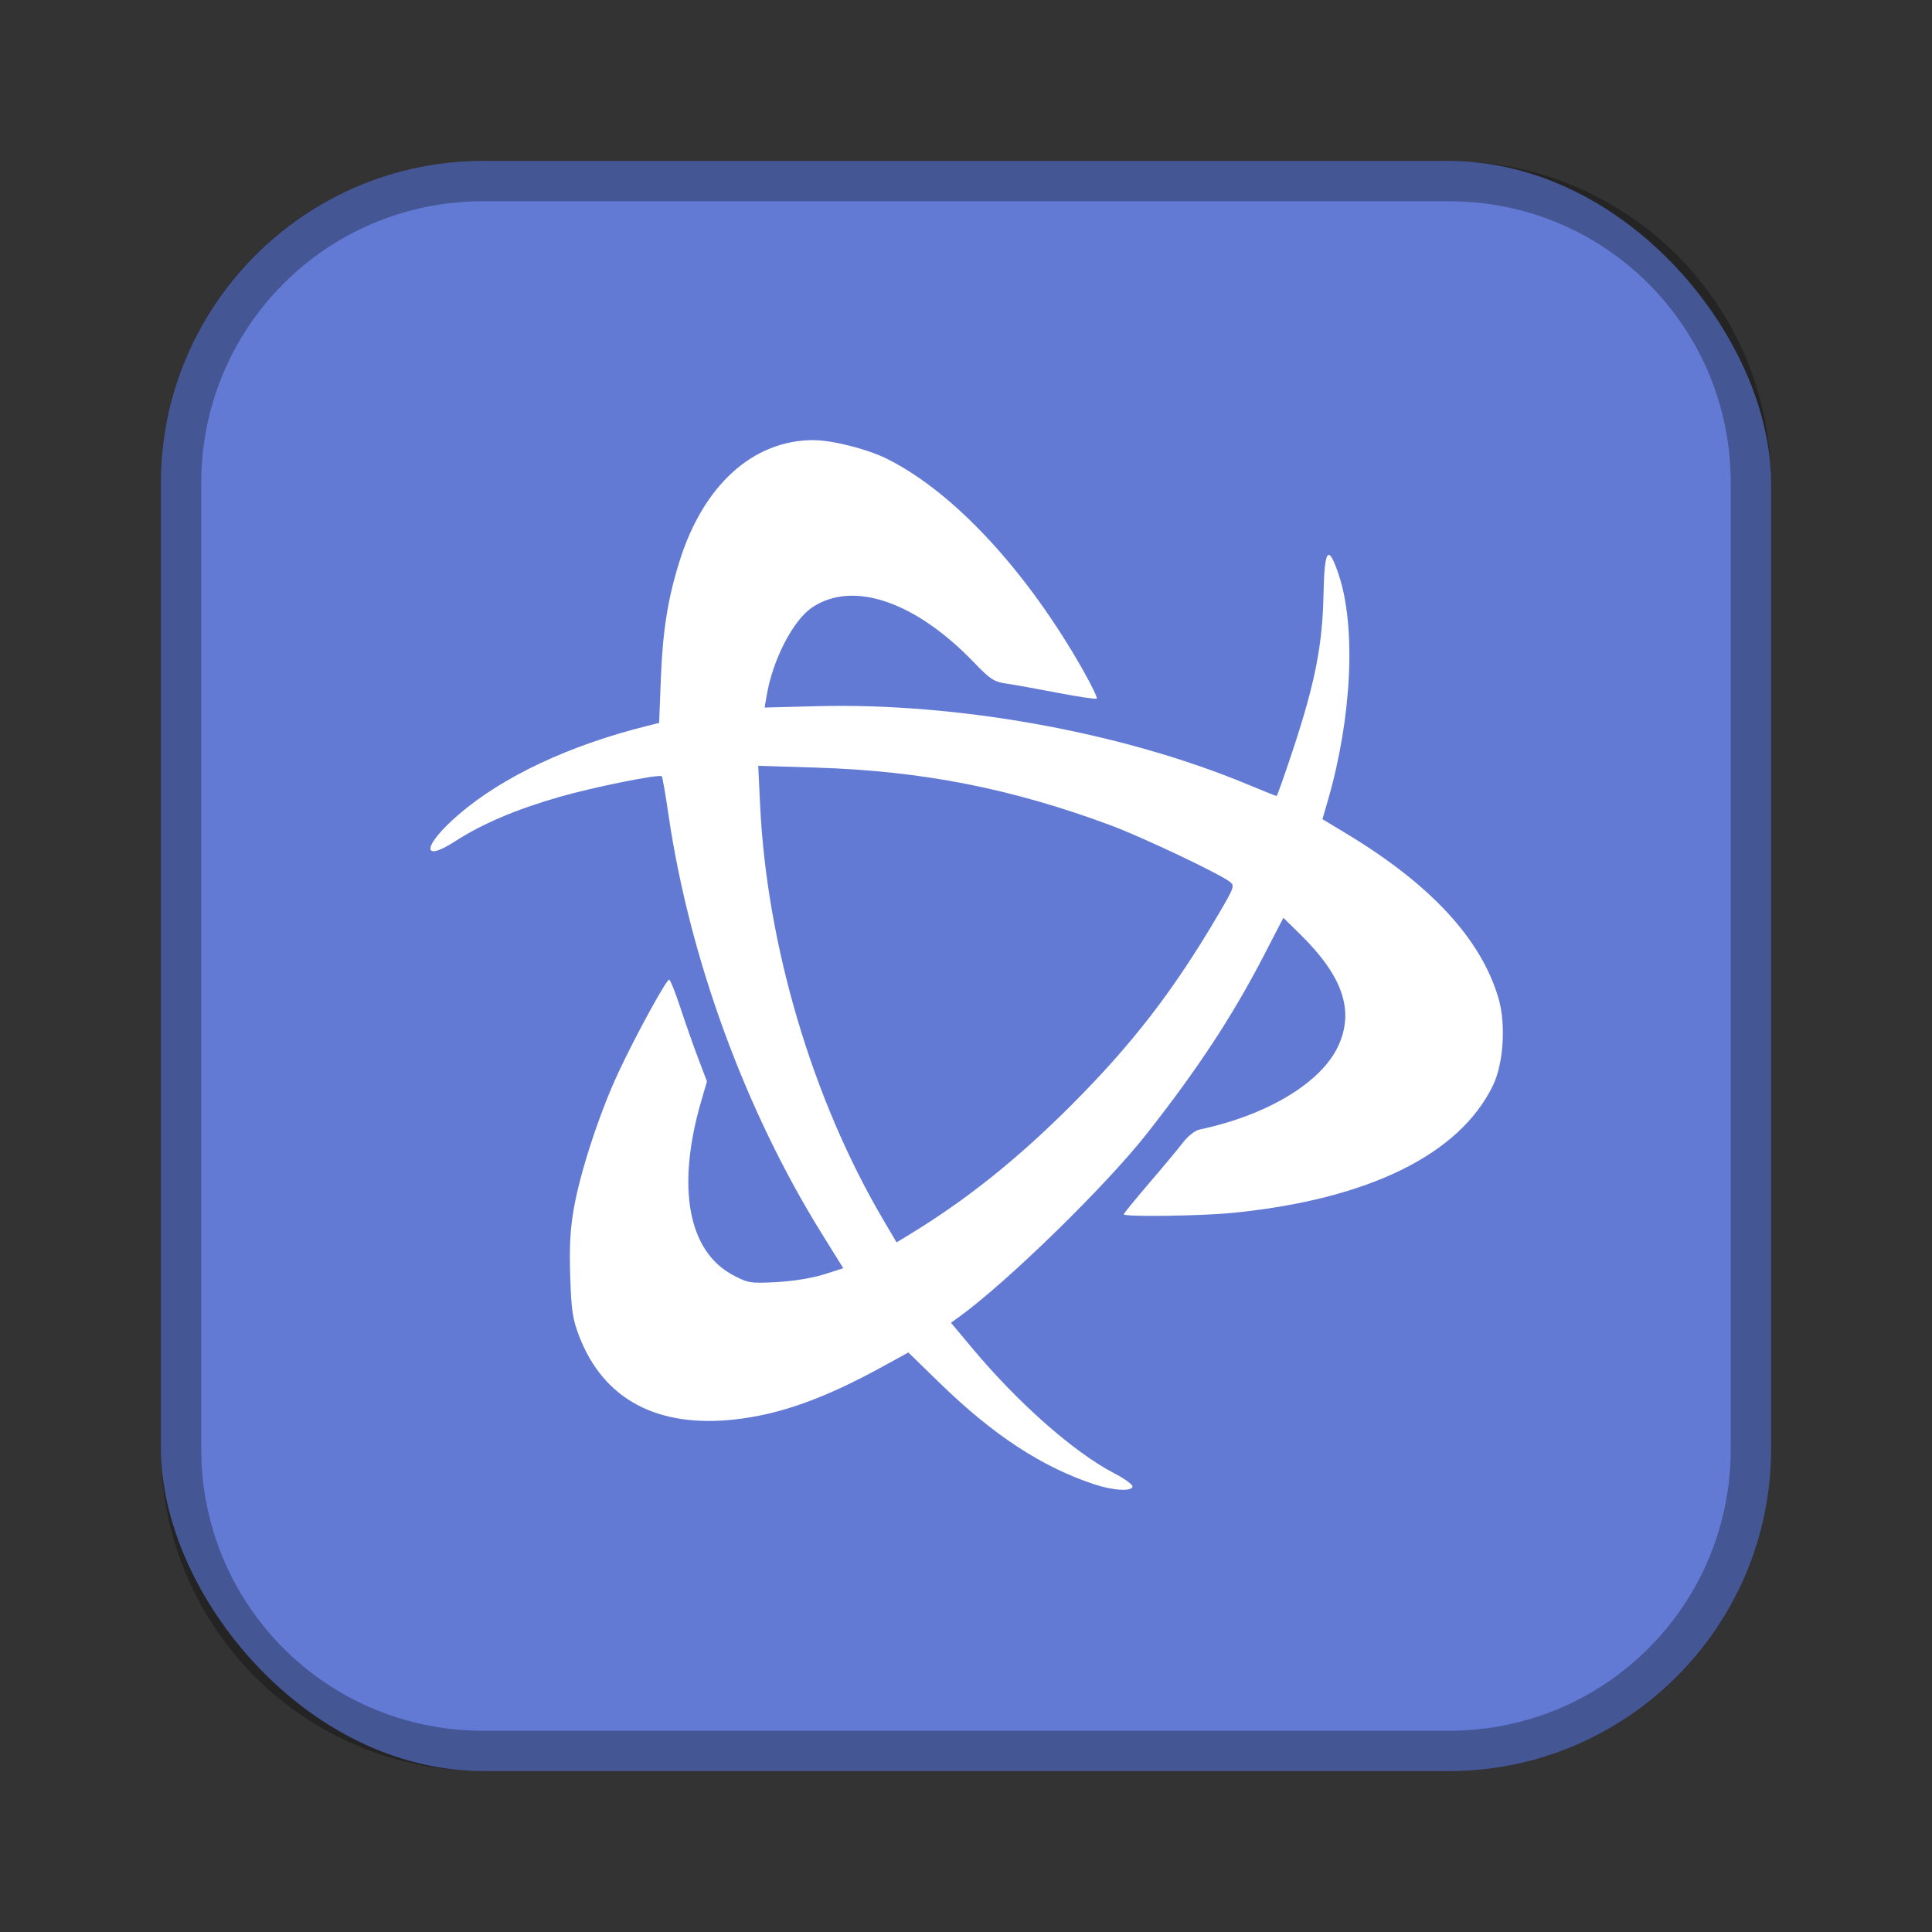 <?xml version="1.0" encoding="UTF-8"?>
<!-- Created with Inkscape (http://www.inkscape.org/) -->
<svg id="SVGRoot" width="48px" height="48px" version="1.1" viewBox="0 0 48 48" xmlns="http://www.w3.org/2000/svg" xmlns:cc="http://creativecommons.org/ns#" xmlns:dc="http://purl.org/dc/elements/1.1/" xmlns:rdf="http://www.w3.org/1999/02/22-rdf-syntax-ns#" xmlns:xlink="http://www.w3.org/1999/xlink">
 <rect x="0" y="0" width="48" height="48" fill="#333333" stroke="none"/>
 <defs id="defs815">
  <style id="style819">.cls-1{fill:none;stroke:#fff;stroke-linecap:round;stroke-linejoin:round;}</style>
 </defs>
 <g id="layer1" fill-rule="evenodd">
  <rect id="rect1373-5" x="4" y="4" width="40" height="40" ry="8" fill="#627ad4" style="paint-order:stroke fill markers"/>
  <path id="rect817" d="m12 4c-4.432 0-8 3.568-8 8v24c0 4.432 3.568 8 8 8h24c4.432 0 8-3.568 8-8v-24c0-4.432-3.568-8-8-8h-24zm0 1h24c3.878 0 7 3.122 7 7v24c0 3.878-3.122 7-7 7h-24c-3.878 0-7-3.122-7-7v-24c0-3.878 3.122-7 7-7z" opacity=".3" style="paint-order:stroke fill markers"/>
  <path id="rect830" d="m20.209 10.934c-1.503 0.004-2.733 1.117-3.327 3.011-0.29 0.926-0.417 1.722-0.463 2.911l-0.043 1.105-0.297 0.074c-1.923 0.478-3.579 1.255-4.673 2.193-0.9 0.772-0.964 1.234-0.094 0.671 0.665-0.43 1.504-0.788 2.577-1.097 0.844-0.244 2.492-0.576 2.553-0.515 0.017 0.017 0.093 0.452 0.168 0.967 0.523 3.561 1.907 7.339 3.809 10.399l0.532 0.856-0.484 0.154c-0.287 0.091-0.765 0.169-1.172 0.19-0.651 0.034-0.709 0.025-1.08-0.171-1.122-0.592-1.415-2.187-0.794-4.322l0.143-0.492-0.212-0.558c-0.117-0.307-0.317-0.876-0.445-1.265-0.128-0.389-0.255-0.706-0.282-0.706-0.072 0-0.811 1.349-1.249 2.281-0.468 0.995-0.953 2.465-1.116 3.387-0.093 0.526-0.117 0.958-0.093 1.703 0.028 0.864 0.059 1.066 0.228 1.501 0.605 1.558 1.934 2.267 3.855 2.056 1.124-0.124 2.227-0.517 3.678-1.314l0.64-0.351 0.773 0.753c1.335 1.3 2.543 2.092 3.853 2.525 0.473 0.156 0.942 0.18 0.942 0.049-1.52e-4 -0.05-0.204-0.196-0.453-0.325-0.99-0.514-2.378-1.735-3.515-3.093l-0.541-0.647 0.207-0.15c1.2-0.87 3.636-3.248 4.655-4.543 1.273-1.618 2.133-2.928 2.914-4.437l0.482-0.932 0.431 0.424c1.049 1.033 1.337 1.89 0.931 2.764-0.425 0.913-1.764 1.718-3.452 2.075-0.104 0.022-0.283 0.163-0.398 0.313-0.114 0.15-0.493 0.606-0.843 1.013-0.349 0.407-0.635 0.758-0.635 0.779 0 0.067 1.907 0.042 2.691-0.035 3.378-0.332 5.658-1.448 6.486-3.176 0.259-0.54 0.321-1.516 0.135-2.152-0.427-1.469-1.679-2.827-3.772-4.091l-0.603-0.364 0.141-0.487c0.59-2.046 0.696-4.292 0.263-5.586-0.26-0.777-0.356-0.652-0.378 0.497-0.024 1.234-0.208 2.178-0.737 3.786-0.22 0.668-0.413 1.214-0.429 1.214-0.016 0-0.342-0.13-0.724-0.289-3.103-1.292-7.195-2.034-10.704-1.942l-1.291 0.034 0.05-0.296c0.15-0.893 0.657-1.875 1.135-2.194 1.011-0.675 2.563-0.145 4.021 1.374 0.396 0.413 0.492 0.476 0.797 0.52 0.191 0.028 0.766 0.131 1.278 0.23 0.512 0.099 0.949 0.163 0.97 0.142 0.021-0.021-0.134-0.341-0.344-0.711-1.394-2.458-3.189-4.397-4.843-5.233-0.494-0.25-1.378-0.476-1.852-0.475zm-1.371 8.092 1.443 0.045c2.632 0.083 4.843 0.516 7.312 1.433 0.773 0.287 2.689 1.195 2.96 1.402 0.127 0.097 0.113 0.139-0.284 0.814-1.108 1.887-2.133 3.217-3.651 4.736-1.359 1.359-2.632 2.374-4.075 3.248l-0.268 0.162-0.333-0.565c-1.755-2.982-2.89-6.804-3.057-10.295z" fill="#fff" style="paint-order:stroke fill markers"/>
 </g>
</svg>
